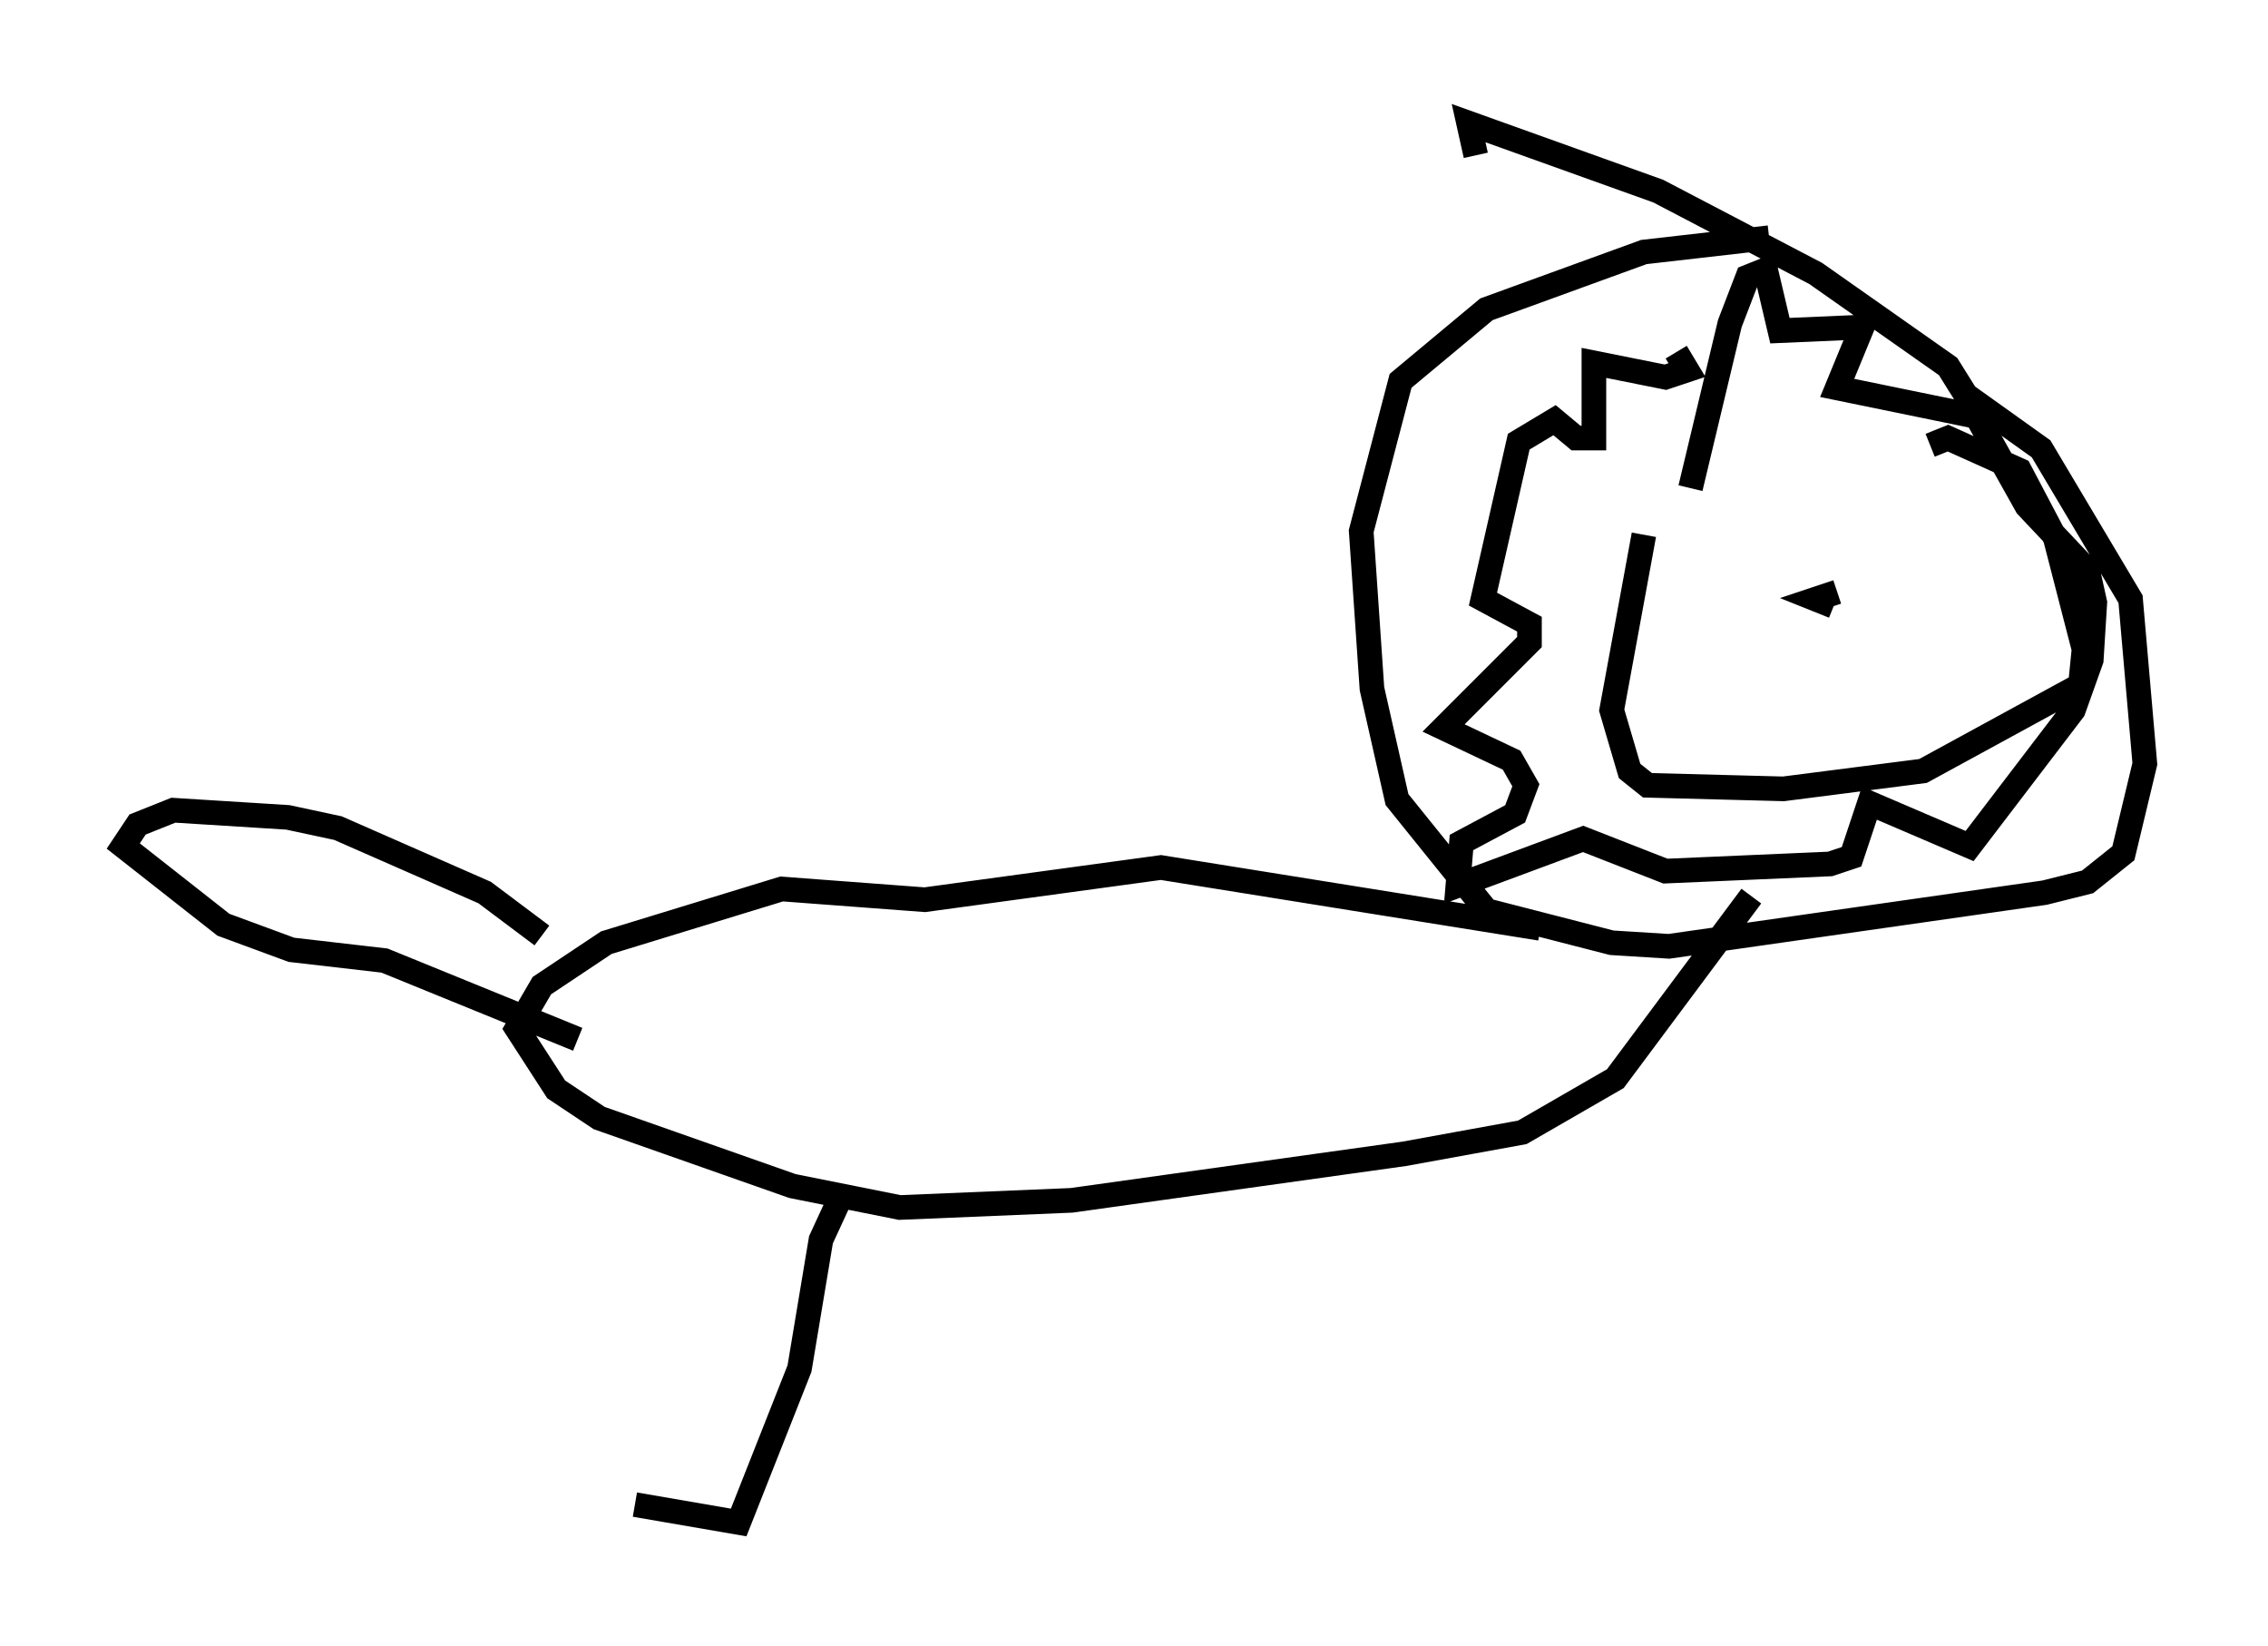 <?xml version="1.0" encoding="utf-8" ?>
<svg baseProfile="full" height="66.793" version="1.1" width="92.067" xmlns="http://www.w3.org/2000/svg" xmlns:ev="http://www.w3.org/2001/xml-events" xmlns:xlink="http://www.w3.org/1999/xlink"><defs /><rect fill="white" height="66.793" width="92.067" x="0" y="0" /><path d="M77.771, 17.492 m-11.039, 4.212 l-1.307, 7.117 0.726, 2.469 l0.726, 0.581 5.52, 0.145 l5.665, -0.726 6.391, -3.486 l0.145, -1.453 -1.162, -4.503 l-1.453, -2.76 -2.905, -1.307 l-0.726, 0.291 m-6.536, -8.425 l-5.084, 0.581 -6.391, 2.324 l-3.486, 2.905 -1.598, 6.101 l0.436, 6.391 1.017, 4.503 l3.631, 4.503 5.084, 1.307 l2.324, 0.145 15.251, -2.179 l1.743, -0.436 1.453, -1.162 l0.872, -3.631 -0.581, -6.682 l-3.631, -6.101 -3.05, -2.179 l-0.726, -1.162 -5.374, -3.777 l-6.391, -3.341 -7.698, -2.76 l0.291, 1.307 m8.715, 13.508 l1.598, -6.682 0.726, -1.888 l0.726, -0.291 0.581, 2.469 l3.341, -0.145 -1.017, 2.469 l5.665, 1.162 2.034, 3.631 l2.469, 2.615 0.291, 1.307 l-0.145, 2.324 -0.726, 2.034 l-4.212, 5.52 -4.067, -1.743 l-0.726, 2.179 -0.872, 0.291 l-6.682, 0.291 -3.341, -1.307 l-5.084, 1.888 0.145, -1.743 l2.179, -1.162 0.436, -1.162 l-0.581, -1.017 -2.76, -1.307 l3.486, -3.486 0.0, -0.726 l-1.888, -1.017 1.453, -6.391 l1.453, -0.872 0.872, 0.726 l0.726, 0.0 0.0, -3.05 l2.905, 0.581 0.872, -0.291 l-0.436, -0.726 m-5.52, 23.385 l-15.397, -2.469 -9.587, 1.307 l-5.81, -0.436 -7.117, 2.179 l-2.615, 1.743 -1.017, 1.743 l1.598, 2.469 1.743, 1.162 l7.844, 2.76 4.358, 0.872 l6.972, -0.291 13.508, -1.888 l4.793, -0.872 3.777, -2.179 l5.52, -7.408 m-49.095, 1.598 l-2.324, -1.743 -5.955, -2.615 l-2.034, -0.436 -4.648, -0.291 l-1.453, 0.581 -0.581, 0.872 l4.067, 3.196 2.76, 1.017 l3.777, 0.436 7.844, 3.196 m51.128, -18.156 l-0.872, 0.291 0.726, 0.291 m-40.235, 23.821 l-0.872, 1.888 -0.872, 5.229 l-2.469, 6.246 -4.212, -0.726 " fill="none" stroke="black" stroke-width="1" /></svg>